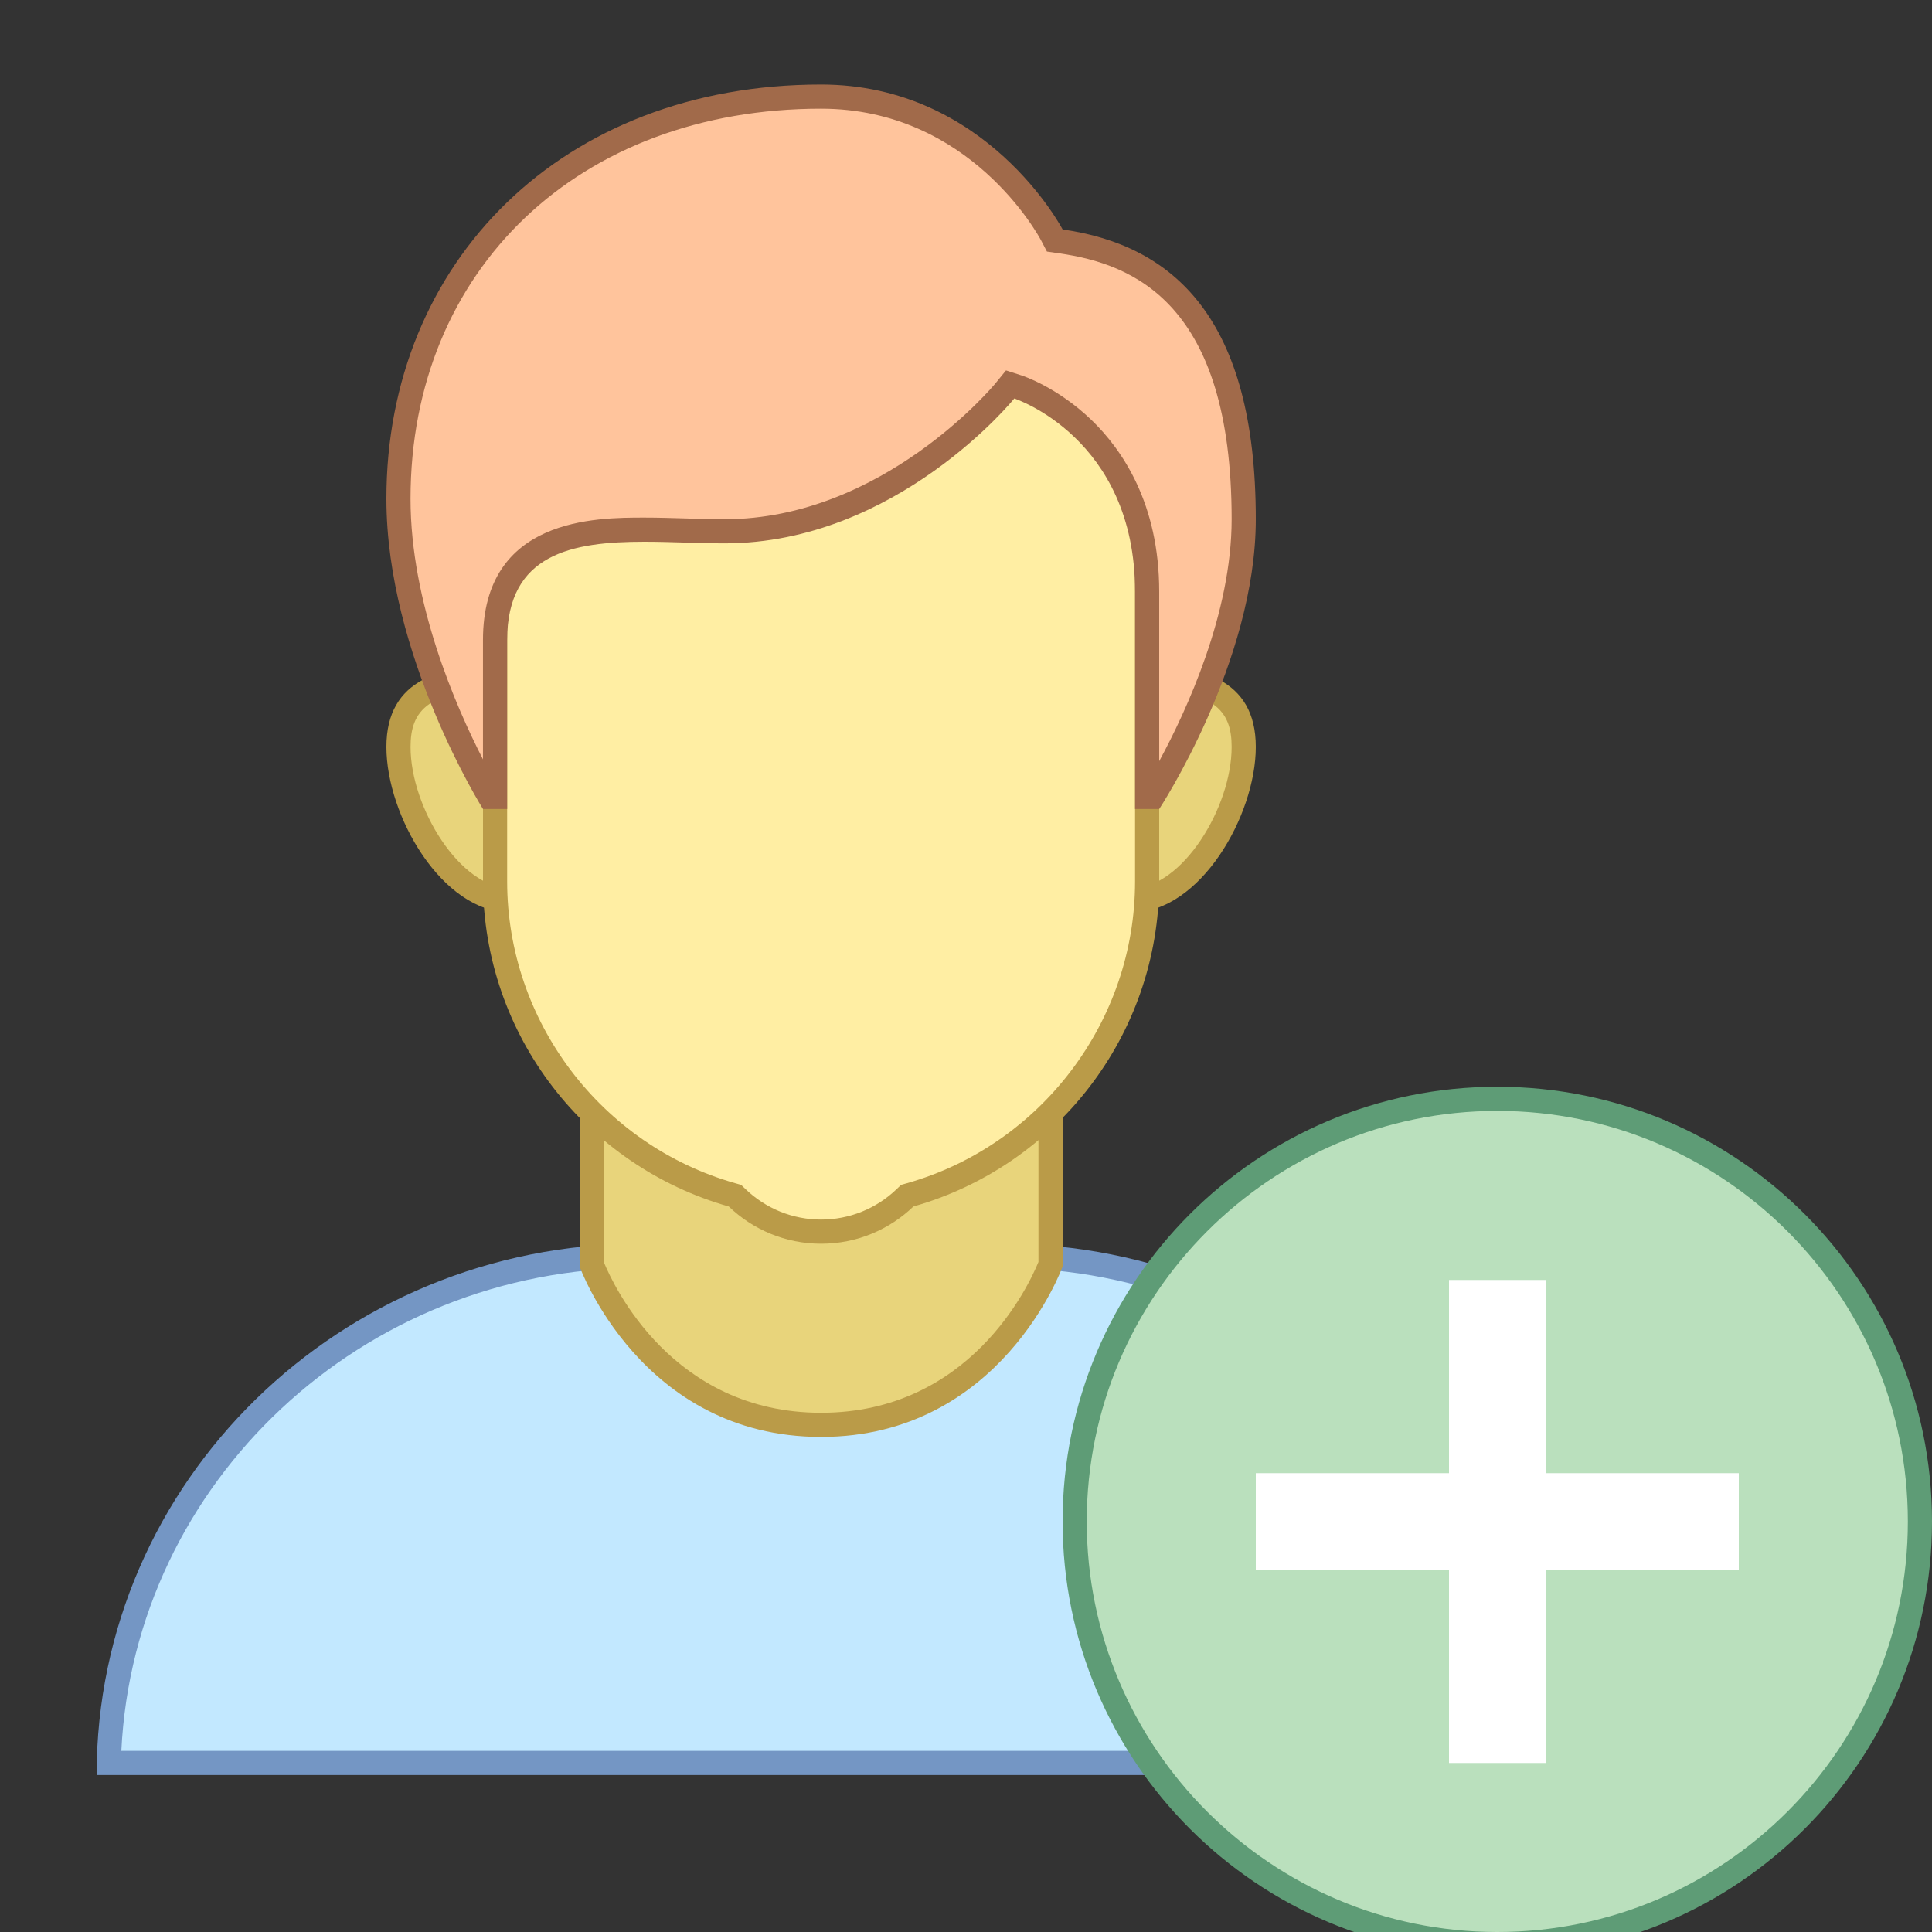 <?xml version="1.0" encoding="iso-8859-1"?><!-- Generator: Adobe Illustrator 19.2.1, SVG Export Plug-In . SVG Version: 6.00 Build 0)  --><svg xmlns="http://www.w3.org/2000/svg" xmlns:xlink="http://www.w3.org/1999/xlink" version="1.1" id="Layer_1" x="0px" y="0px" viewBox="0 0 80 80" style="enable-background:new 0 0 80 80;" xml:space="preserve" width="32" height="32">
<rect x="0" y="0" width="80" height="80" fill="#333333" stroke="none"/>
<g>
	<path style="fill:#C2E8FF;" d="M4.506,73C4.778,61.375,14.54,52,26.5,52h15c11.96,0,21.722,9.375,21.994,21H4.506z"/>
	<g>
		<path style="fill:#7496C4;" d="M41.5,52.5c11.512,0,20.94,8.883,21.476,20l-57.952,0c0.536-11.117,9.964-20,21.476-20H41.5     M41.5,51.5h-15C14.074,51.5,4,61.35,4,73.5v0h60v0C64,61.35,53.926,51.5,41.5,51.5L41.5,51.5z"/>
	</g>
</g>
<g>
	<path style="fill:#E8D47B;" d="M34,59c-6.685,0-9.192-5.859-9.5-6.648V40.819h19v11.533C43.192,53.141,40.685,59,34,59z"/>
	<path style="fill:#BA9B48;" d="M43,41.319v10.936c-0.407,0.994-2.849,6.245-9,6.245c-6.154,0-8.596-5.257-9-6.245V41.319H43    M44,40.319H24v12.124c0,0,2.534,7.057,10,7.057s10-7.057,10-7.057V40.319L44,40.319z"/>
</g>
<g>
	<g>
		<path style="fill:#E8D47B;" d="M46.857,37.286c-2.561,0-4.644-2.083-4.644-4.643S44.297,28,46.857,28    c3.298,0,4.643,0.849,4.643,2.929C51.5,33.439,49.42,37.286,46.857,37.286z M21.143,37.286c-2.562,0-4.643-3.847-4.643-6.357    c0-2.08,1.345-2.929,4.643-2.929c2.561,0,4.644,2.083,4.644,4.643S23.703,37.286,21.143,37.286z"/>
	</g>
	<g>
		<path style="fill:#BA9B48;" d="M46.857,28.5c3.45,0,4.143,0.929,4.143,2.429c0,2.503-2.048,5.857-4.143,5.857    c-2.284,0-4.143-1.858-4.143-4.143C42.714,30.358,44.573,28.5,46.857,28.5 M21.143,28.5c2.284,0,4.143,1.858,4.143,4.143    c0,2.284-1.858,4.143-4.143,4.143c-2.095,0-4.143-3.354-4.143-5.857C17,29.429,17.693,28.5,21.143,28.5 M46.857,27.5    c-2.84,0-5.143,2.302-5.143,5.143s2.303,5.143,5.143,5.143c2.84,0,5.143-4.017,5.143-6.857C52,28.088,49.697,27.5,46.857,27.5    L46.857,27.5z M21.143,27.5c-2.84,0-5.143,0.588-5.143,3.429c0,2.84,2.303,6.857,5.143,6.857c2.84,0,5.143-2.303,5.143-5.143    S23.983,27.5,21.143,27.5L21.143,27.5z"/>
	</g>
</g>
<g>
	<g>
		<path style="fill:#FFEEA3;" d="M34,51c-1.3,0-2.534-0.498-3.477-1.403l-0.091-0.086l-0.119-0.034    C24.535,47.838,20.5,42.501,20.5,36.5V20.228c0-3.403,2.769-6.172,6.172-6.172h14.656c3.403,0,6.172,2.769,6.172,6.172V36.5    c0,6.001-4.035,11.338-9.813,12.977l-0.119,0.034l-0.091,0.086C36.534,50.502,35.3,51,34,51z"/>
	</g>
	<g>
		<path style="fill:#BA9B48;" d="M41.328,14.556c3.128,0,5.672,2.545,5.672,5.672V36.5c0,5.779-3.886,10.918-9.449,12.496    l-0.24,0.068l-0.18,0.173C36.282,50.051,35.17,50.5,34,50.5s-2.282-0.449-3.131-1.263l-0.18-0.173l-0.24-0.068    C24.886,47.418,21,42.279,21,36.5V20.228c0-3.128,2.545-5.672,5.672-5.672H41.328 M41.328,13.556H26.672    c-3.685,0-6.672,2.987-6.672,6.672V36.5c0,6.405,4.306,11.793,10.177,13.458C31.17,50.911,32.515,51.5,34,51.5    s2.83-0.589,3.823-1.542C43.694,48.293,48,42.905,48,36.5V20.228C48,16.543,45.013,13.556,41.328,13.556L41.328,13.556z"/>
	</g>
</g>
<g>
	<path style="fill:#FFC49C;" d="M47.5,33v-8.5c0-6.66-5.292-8.458-5.346-8.476l-0.326-0.106l-0.217,0.267   C41.564,16.243,36.814,22,30,22c-0.521,0-1.062-0.017-1.608-0.033c-0.569-0.017-1.146-0.035-1.711-0.035   c-2.006,0-6.181,0-6.181,4.568V33h-0.218c-0.7-1.192-3.782-6.755-3.782-12.348C16.5,10.848,23.696,4,34,4   c6.472,0,9.527,5.675,9.557,5.732l0.119,0.226l0.253,0.037c5.166,0.74,7.571,4.396,7.571,11.505c0,5.077-3.073,10.359-3.776,11.5   H47.5z"/>
	<g>
		<path style="fill:#A16A4A;" d="M34,4.5c6.155,0,8.997,5.242,9.114,5.463l0.237,0.454l0.507,0.073C46.924,10.929,51,12.548,51,21.5    c0,3.895-1.872,7.936-3,10.018V24.5c0-3.644-1.526-5.878-2.807-7.111c-1.4-1.347-2.824-1.821-2.884-1.84l-0.653-0.211    l-0.433,0.532c-0.046,0.056-4.658,5.63-11.224,5.63c-0.516,0-1.052-0.016-1.594-0.033c-0.574-0.017-1.155-0.035-1.725-0.035    c-1.999,0-6.681,0-6.681,5.068v4.944c-1.132-2.203-3-6.489-3-10.792C17,11.142,23.991,4.5,34,4.5 M34,3.5    c-10.719,0-18,7.333-18,17.152c0,6.504,4,12.848,4,12.848h1c0,0,0-5.211,0-7c0-3.582,2.701-4.068,5.681-4.068    c1.109,0,2.257,0.067,3.319,0.067c7.146,0,12-5.999,12-5.999s5,1.626,5,8c0,1.968,0,9,0,9h1c0,0,4-6.073,4-12    c0-8.322-3.405-11.342-8-12C44,9.5,40.868,3.5,34,3.5L34,3.5z"/>
	</g>
</g>
<g>
	<path style="fill:#BAE0BD;" d="M62,80.5c-9.649,0-17.5-7.851-17.5-17.5S52.351,45.5,62,45.5S79.5,53.351,79.5,63   S71.649,80.5,62,80.5z"/>
	<g>
		<path style="fill:#5E9C76;" d="M62,46c9.374,0,17,7.626,17,17s-7.626,17-17,17s-17-7.626-17-17S52.626,46,62,46 M62,45    c-9.941,0-18,8.059-18,18s8.059,18,18,18s18-8.059,18-18S71.941,45,62,45L62,45z"/>
	</g>
</g>
<line style="fill:none;stroke:#FFFFFF;stroke-width:4;stroke-miterlimit:10;" x1="62" y1="73.001" x2="62" y2="53.001"/>
<line style="fill:none;stroke:#FFFFFF;stroke-width:4;stroke-miterlimit:10;" x1="52" y1="63.001" x2="72" y2="63.001"/>
</svg>